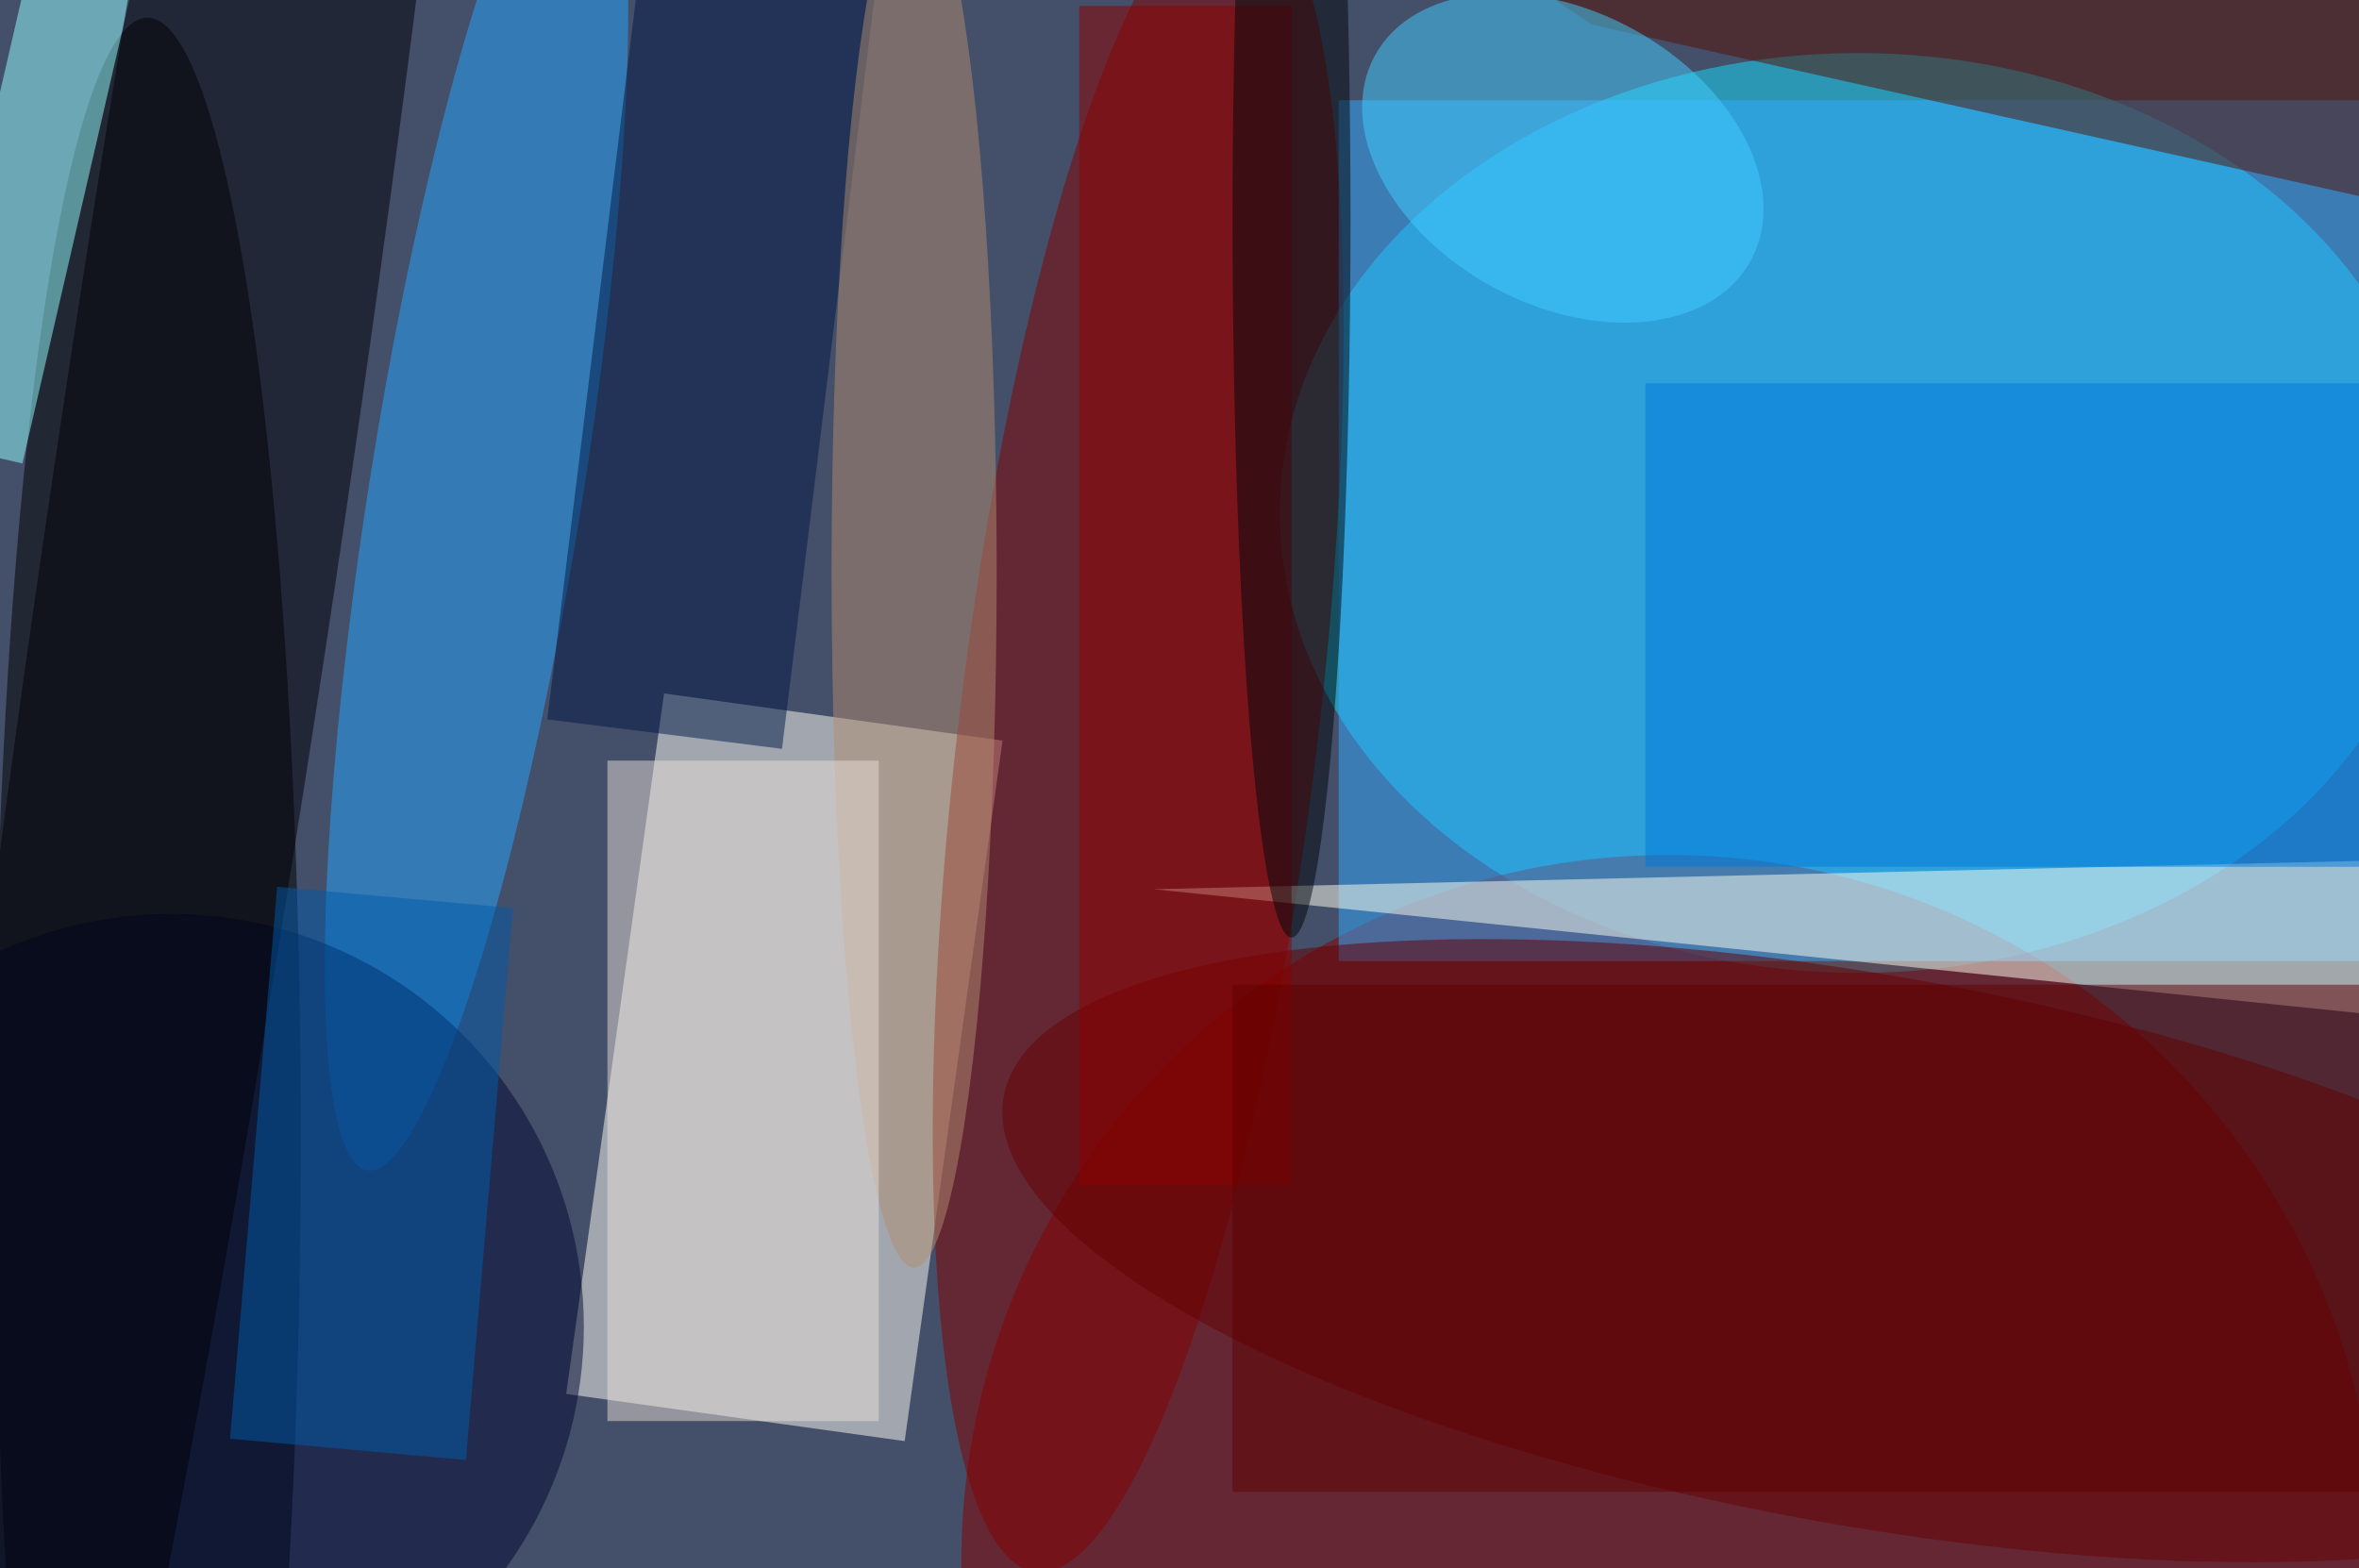 <svg xmlns="http://www.w3.org/2000/svg" viewBox="0 0 200 133"><filter id="b"><feGaussianBlur stdDeviation="12" /></filter><path fill="#444f69" d="M0 0h200v133H0z"/><g filter="url(#b)" transform="translate(.5 .5)" fill-opacity=".5"><ellipse fill="#12e1ff" cx="157" cy="43" rx="49" ry="39"/><ellipse fill="#860000" cx="141" cy="132" rx="60" ry="60"/><path fill="#fffff6" d="M84.5 62.3l-8.3 59.4-28.7-4 8.3-59.4z"/><ellipse fill="#840000" rx="1" ry="1" transform="matrix(15.097 1.841 -8.694 71.295 96 61.5)"/><ellipse cx="12" cy="96" rx="13" ry="95"/><path fill="#35aaff" d="M113 8h87v73h-87z"/><ellipse fill="#650000" rx="1" ry="1" transform="rotate(-169.9 83.6 45.8) scale(74.434 23.331)"/><ellipse fill="#25a6ff" rx="1" ry="1" transform="matrix(9.27 -57.945 8.922 1.427 39.9 40.8)"/><path fill="#fffff1" d="M201.5 14L215 87 97.3 74.9l102.4-2.4z"/><path fill="#93ffff" d="M1.4 38.8l-8.7-2L4.6-14.8l8.7 2z"/><path fill="#541100" d="M197.1-16L127.9-2.8l6.6 4.4L207 17.8z"/><ellipse fill="#000833" cx="14" cy="112" rx="35" ry="35"/><path fill="#001846" d="M54.2-7l19.9 2.5L65.8 63l-19.9-2.5z"/><ellipse fill="#000006" rx="1" ry="1" transform="matrix(25.063 -169.725 12.381 1.828 16.2 42.8)"/><ellipse fill="#41ceff" rx="1" ry="1" transform="matrix(15.936 8.688 -5.958 10.927 132 12.9)"/><path fill="#8e0000" d="M109 0v100H91V0z"/><ellipse fill="#b08c70" cx="77" cy="48" rx="7" ry="59"/><path fill="#0078da" d="M139 32h61v41h-61z"/><path fill="#5f0000" d="M104 83h96v43h-96z"/><path fill="#e7ddd6" d="M51 64h23v56H51z"/><ellipse fill="#00070b" cx="109" cy="18" rx="5" ry="61"/><path fill="#005aac" d="M23 74.7l20 1.8-4 46.8-20-1.8z"/></g></svg>
